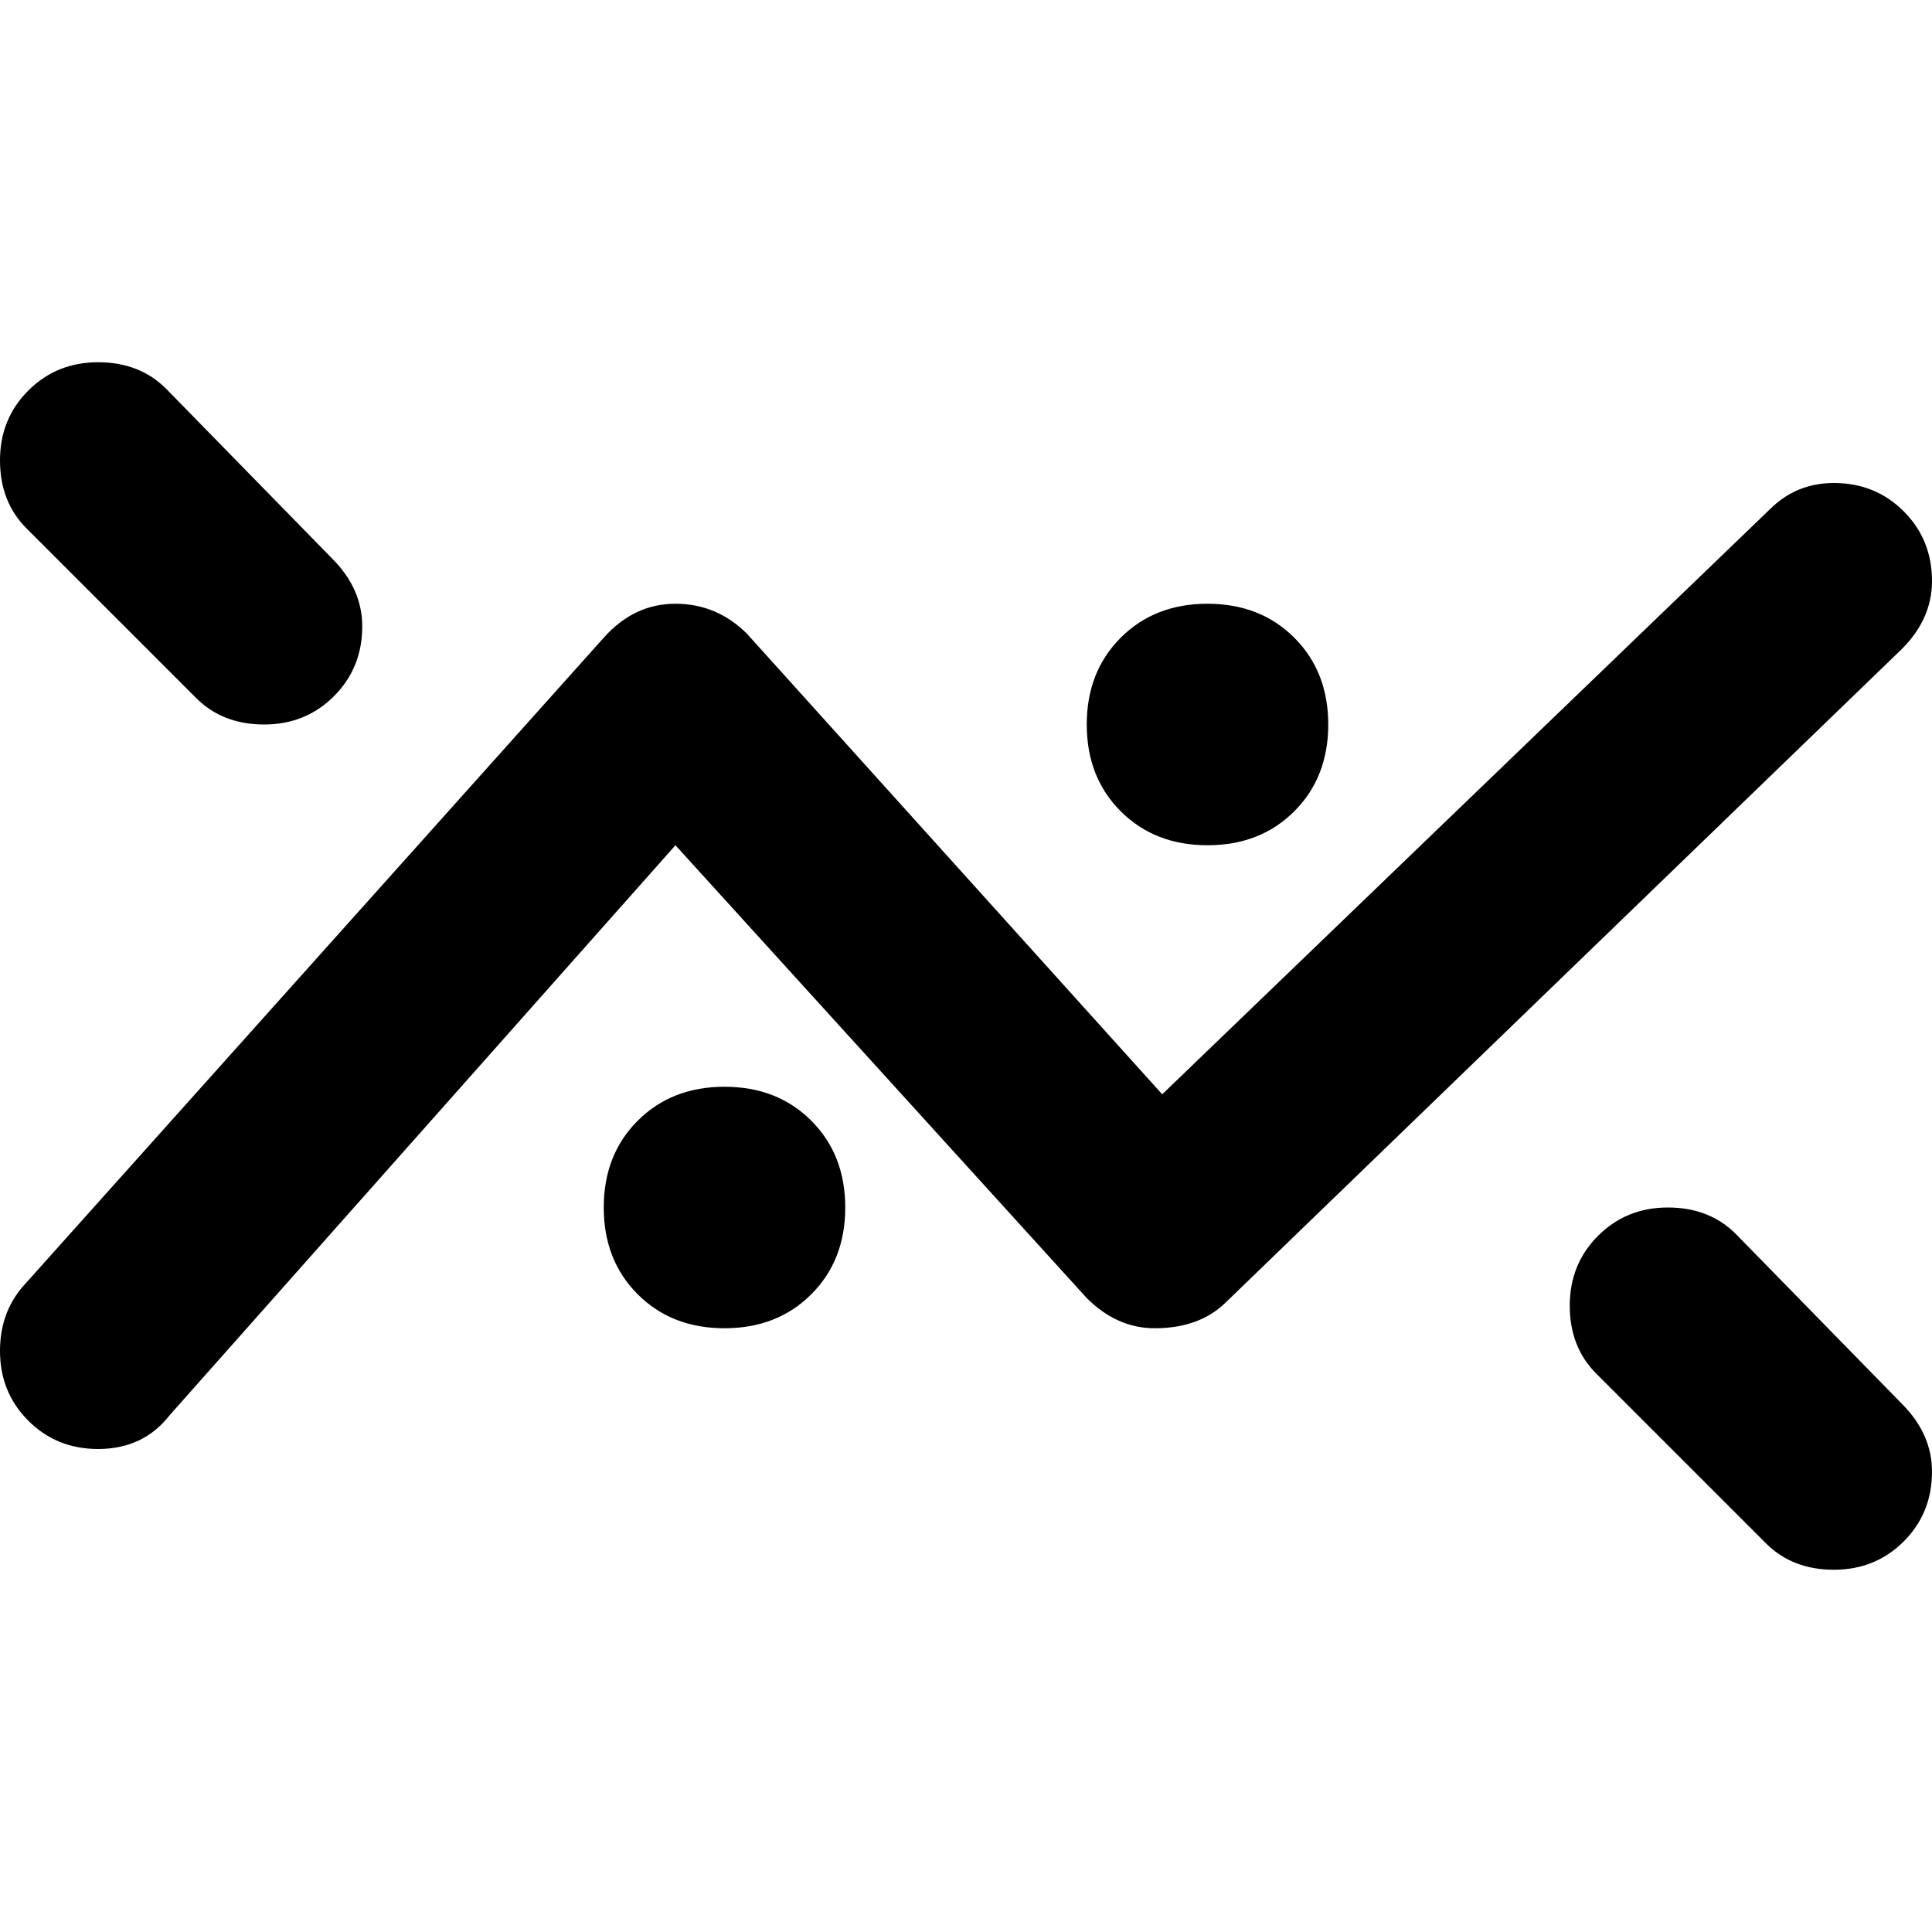 <svg xmlns="http://www.w3.org/2000/svg" viewBox="0 0 512 512">
	<path d="M26 384q-11 0-18.5-7.5T0 358q0-10 6-17l154-172q8-9 19-9t19 8l110 122 161-155q7-7 17-7 11 0 18.5 7.5T512 154q0 10-8 18L325 345q-7 7-19 7-10 0-18-8L179 224 45 375q-7 9-19 9zm44-192q-11 0-18-7L7 140q-7-7-7-18t7.5-18.5T26 96t18 7l44 45q8 8 8 18 0 11-7.5 18.5T70 192zm416 224q-11 0-18-7l-45-45q-7-7-7-18t7.5-18.5T442 320t18 7l44 45q8 8 8 18 0 11-7.5 18.5T486 416zM320 224q-14 0-23-9t-9-23 9-23 23-9 23 9 9 23-9 23-23 9zM192 352q-14 0-23-9t-9-23 9-23 23-9 23 9 9 23-9 23-23 9z"/>
</svg>